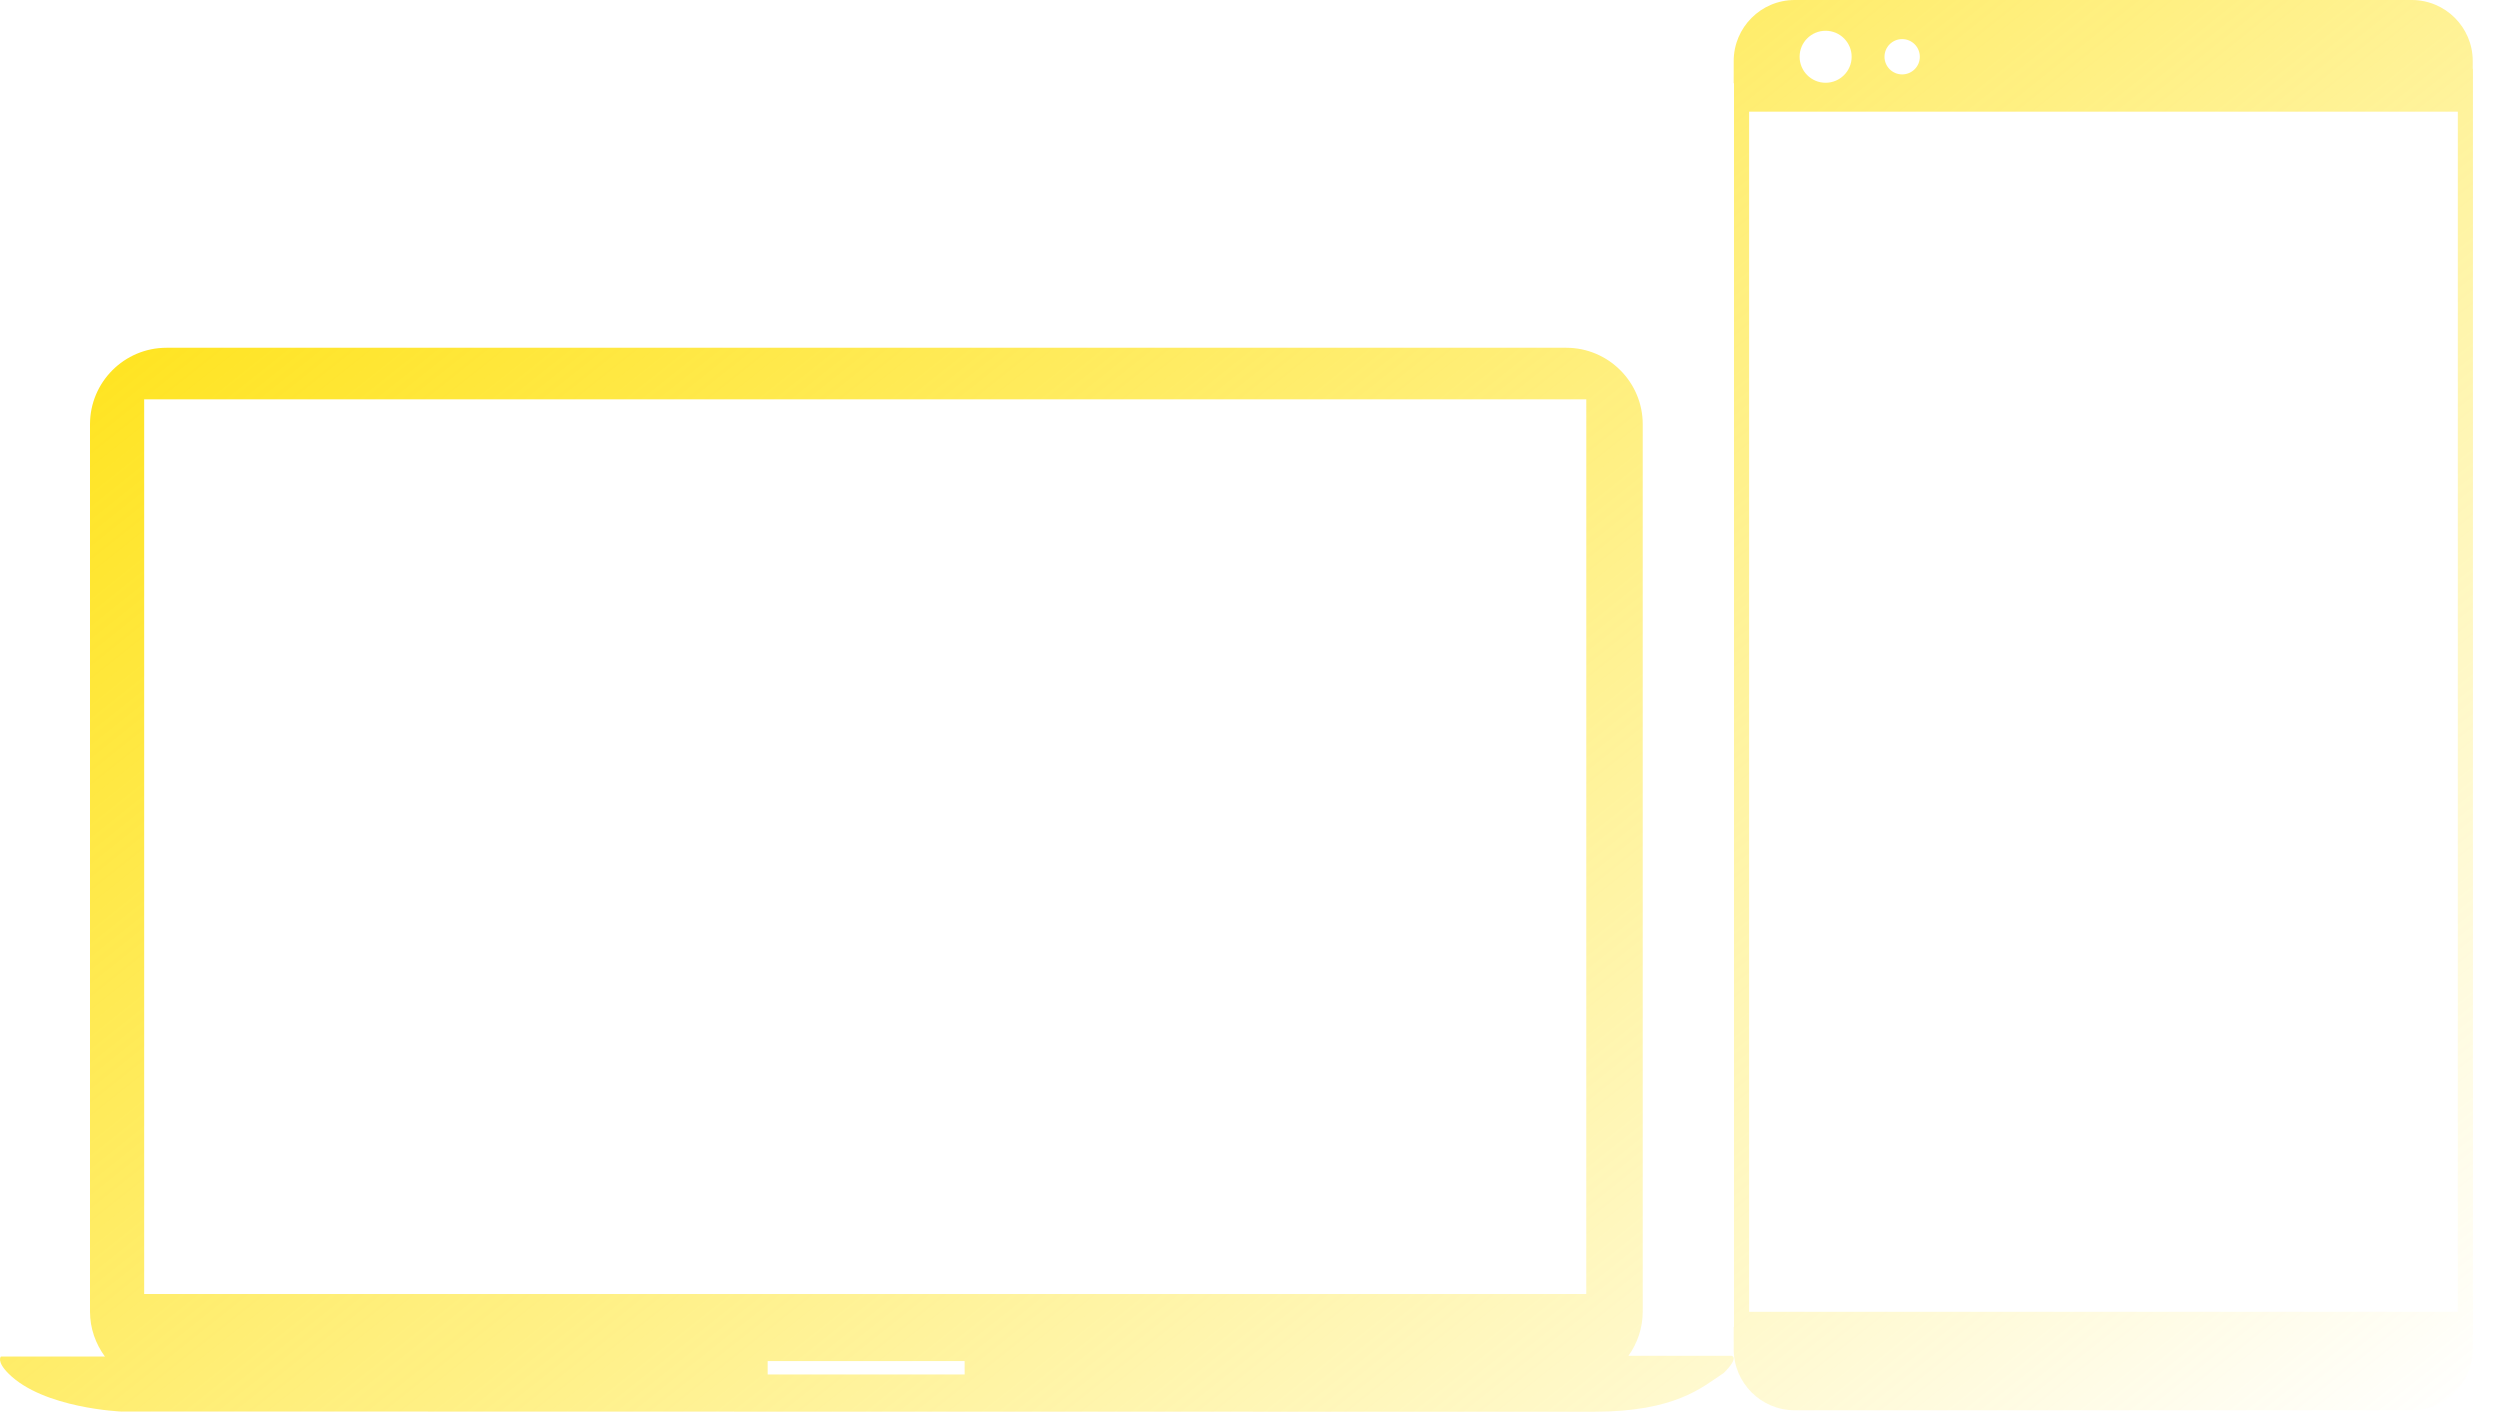 <svg width="85" height="48" viewBox="0 0 85 48" fill="none" xmlns="http://www.w3.org/2000/svg">
<path d="M58.871 46.097H55.367C55.67 45.672 55.853 45.154 55.853 44.593V14.425C55.853 12.991 54.686 11.824 53.252 11.824H5.66C4.227 11.824 3.06 12.991 3.06 14.425V44.593C3.06 45.166 3.252 45.692 3.567 46.123H0.03C0.03 46.123 -0.129 46.284 0.29 46.702C1.478 47.891 4.146 47.994 4.146 47.994V47.991C4.146 47.991 54.134 48.003 54.189 47.999C56.976 47.999 57.876 47.164 58.612 46.677C59.158 46.129 58.871 46.097 58.871 46.097ZM32.798 46.731H26.101V46.276H32.797L32.798 46.731ZM53.933 43.995H4.902V13.578H53.934L53.933 43.995Z" fill="url(#paint0_linear_142_93)"/>
<path d="M84.073 2.34V2.074C84.073 0.929 83.145 0 81.998 0H61.021C59.876 0 58.946 0.929 58.946 2.074V2.832H58.956V45.116H58.946V45.874C58.946 47.02 59.876 47.949 61.021 47.949H81.998C83.144 47.949 84.073 47.02 84.073 45.874V45.373H84.08V2.34H84.073ZM64.673 1.329C65.006 1.329 65.274 1.598 65.274 1.93C65.274 2.261 65.006 2.53 64.673 2.53C64.342 2.53 64.073 2.261 64.073 1.93C64.073 1.598 64.342 1.329 64.673 1.329ZM62.071 1.046C62.559 1.046 62.956 1.442 62.956 1.93C62.956 2.418 62.559 2.814 62.071 2.814C61.583 2.814 61.187 2.418 61.187 1.93C61.186 1.442 61.582 1.046 62.071 1.046ZM83.565 44.602H59.47V3.796H83.566L83.565 44.602Z" fill="url(#paint1_linear_142_93)"/>
<defs>
<linearGradient id="paint0_linear_142_93" x1="-1.29488e-06" y1="0.126" x2="55.899" y2="70.317" gradientUnits="userSpaceOnUse">
<stop stop-color="#FFE001"/>
<stop offset="1" stop-color="#FFE001" stop-opacity="0"/>
</linearGradient>
<linearGradient id="paint1_linear_142_93" x1="-1.29488e-06" y1="0.126" x2="55.899" y2="70.317" gradientUnits="userSpaceOnUse">
<stop stop-color="#FFE001"/>
<stop offset="1" stop-color="#FFE001" stop-opacity="0"/>
</linearGradient>
</defs>
</svg>
